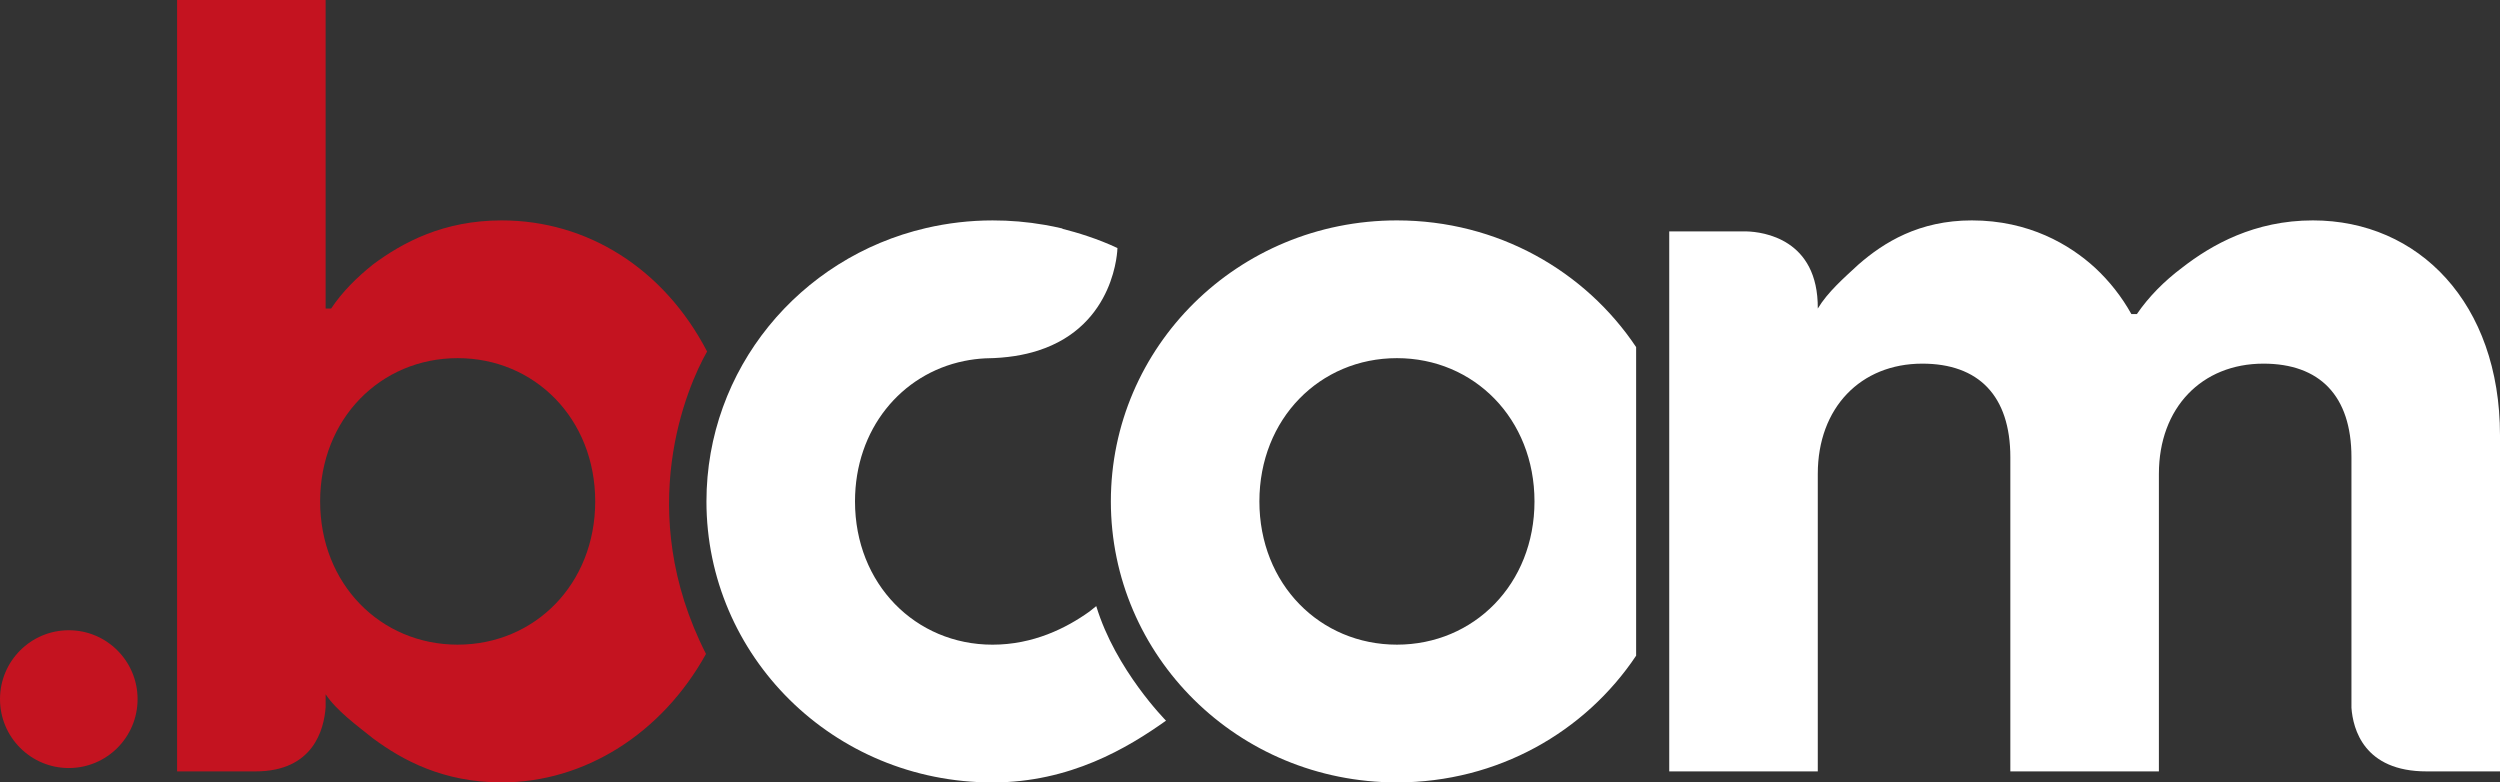 <svg width="131" height="41" viewBox="0 0 131 41" fill="none" xmlns="http://www.w3.org/2000/svg">
<rect x="0" y="0" width="131" height="41" fill="#333333" stroke="none"/>
<path d="M85.733 18.188C83.067 14.2 78.479 11.549 73.2 11.549C64.839 11.549 58.209 18.189 58.209 26.273C58.209 34.358 64.839 40.998 73.2 40.998C78.481 40.998 83.069 38.347 85.733 34.358V18.188ZM73.2 33.78C69.164 33.78 65.992 30.604 65.992 26.274C65.992 21.943 69.164 18.767 73.2 18.767C77.236 18.767 80.407 21.943 80.407 26.274C80.407 30.605 77.234 33.78 73.197 33.78H73.2Z" fill="white"></path>
<path d="M37.052 18.419C34.781 14.051 30.75 11.549 26.289 11.549C23.234 11.549 21.1 12.704 19.543 13.859C18.678 14.553 17.928 15.302 17.351 16.168H17.063V0H9.279V40.421H13.388C16.43 40.421 16.981 38.207 17.063 37.056V36.379C17.64 37.245 18.678 37.995 19.543 38.689C21.099 39.843 23.233 40.998 26.288 40.998C30.635 40.998 34.687 38.436 36.994 34.266C33.176 26.762 36.007 20.243 37.052 18.419ZM23.982 33.78C19.946 33.78 16.775 30.604 16.775 26.274C16.775 21.943 19.946 18.767 23.982 18.767C28.018 18.767 31.189 21.943 31.189 26.274C31.189 30.605 28.018 33.78 23.982 33.78Z" fill="#C41320"></path>
<path d="M57.444 31.76C57.325 31.857 57.207 31.955 57.083 32.048C55.872 32.914 54.143 33.781 52.009 33.781C47.973 33.781 44.802 30.604 44.802 26.274C44.802 22.494 47.218 19.594 50.516 18.918C50.877 18.844 51.244 18.797 51.612 18.778H51.619C51.648 18.776 51.679 18.776 51.709 18.775C52.756 18.76 53.644 18.612 54.396 18.37C58.492 17.055 58.554 12.997 58.554 12.997C57.506 12.504 56.44 12.183 55.67 11.99L55.674 11.974C55.37 11.901 55.054 11.838 54.732 11.782C53.833 11.626 52.922 11.548 52.01 11.55C50.836 11.55 49.665 11.685 48.521 11.951C41.878 13.495 37.018 19.354 37.018 26.276C37.018 34.36 43.649 41 52.009 41C56.071 41 59.084 39.195 61.099 37.763C61.099 37.761 58.456 35.103 57.444 31.76Z" fill="white"></path>
<path d="M121.197 11.549C118.142 11.549 115.892 12.819 114.336 14.032C113.413 14.725 112.606 15.533 111.972 16.457H111.684C111.181 15.553 110.538 14.735 109.781 14.032C108.455 12.819 106.321 11.549 103.323 11.549C100.554 11.549 98.71 12.704 97.385 13.859C96.636 14.552 95.771 15.302 95.252 16.168C95.28 12.501 92.359 12.152 91.533 12.126H87.468V40.421H95.252V24.83C95.252 21.365 97.5 19.055 100.729 19.055C103.67 19.055 105.342 20.729 105.342 23.963V40.42H113.126V24.83C113.126 21.365 115.375 19.055 118.604 19.055C121.544 19.055 123.216 20.729 123.216 23.963V37.089C123.296 38.195 123.867 40.427 127.162 40.421H131V22.809C130.999 15.88 126.732 11.549 121.197 11.549Z" fill="white"></path>
<path d="M3.605 40.245C5.595 40.245 7.209 38.629 7.209 36.635C7.209 34.641 5.595 33.025 3.605 33.025C1.614 33.025 0 34.641 0 36.635C0 38.629 1.614 40.245 3.605 40.245Z" fill="#C41320"></path>
</svg>